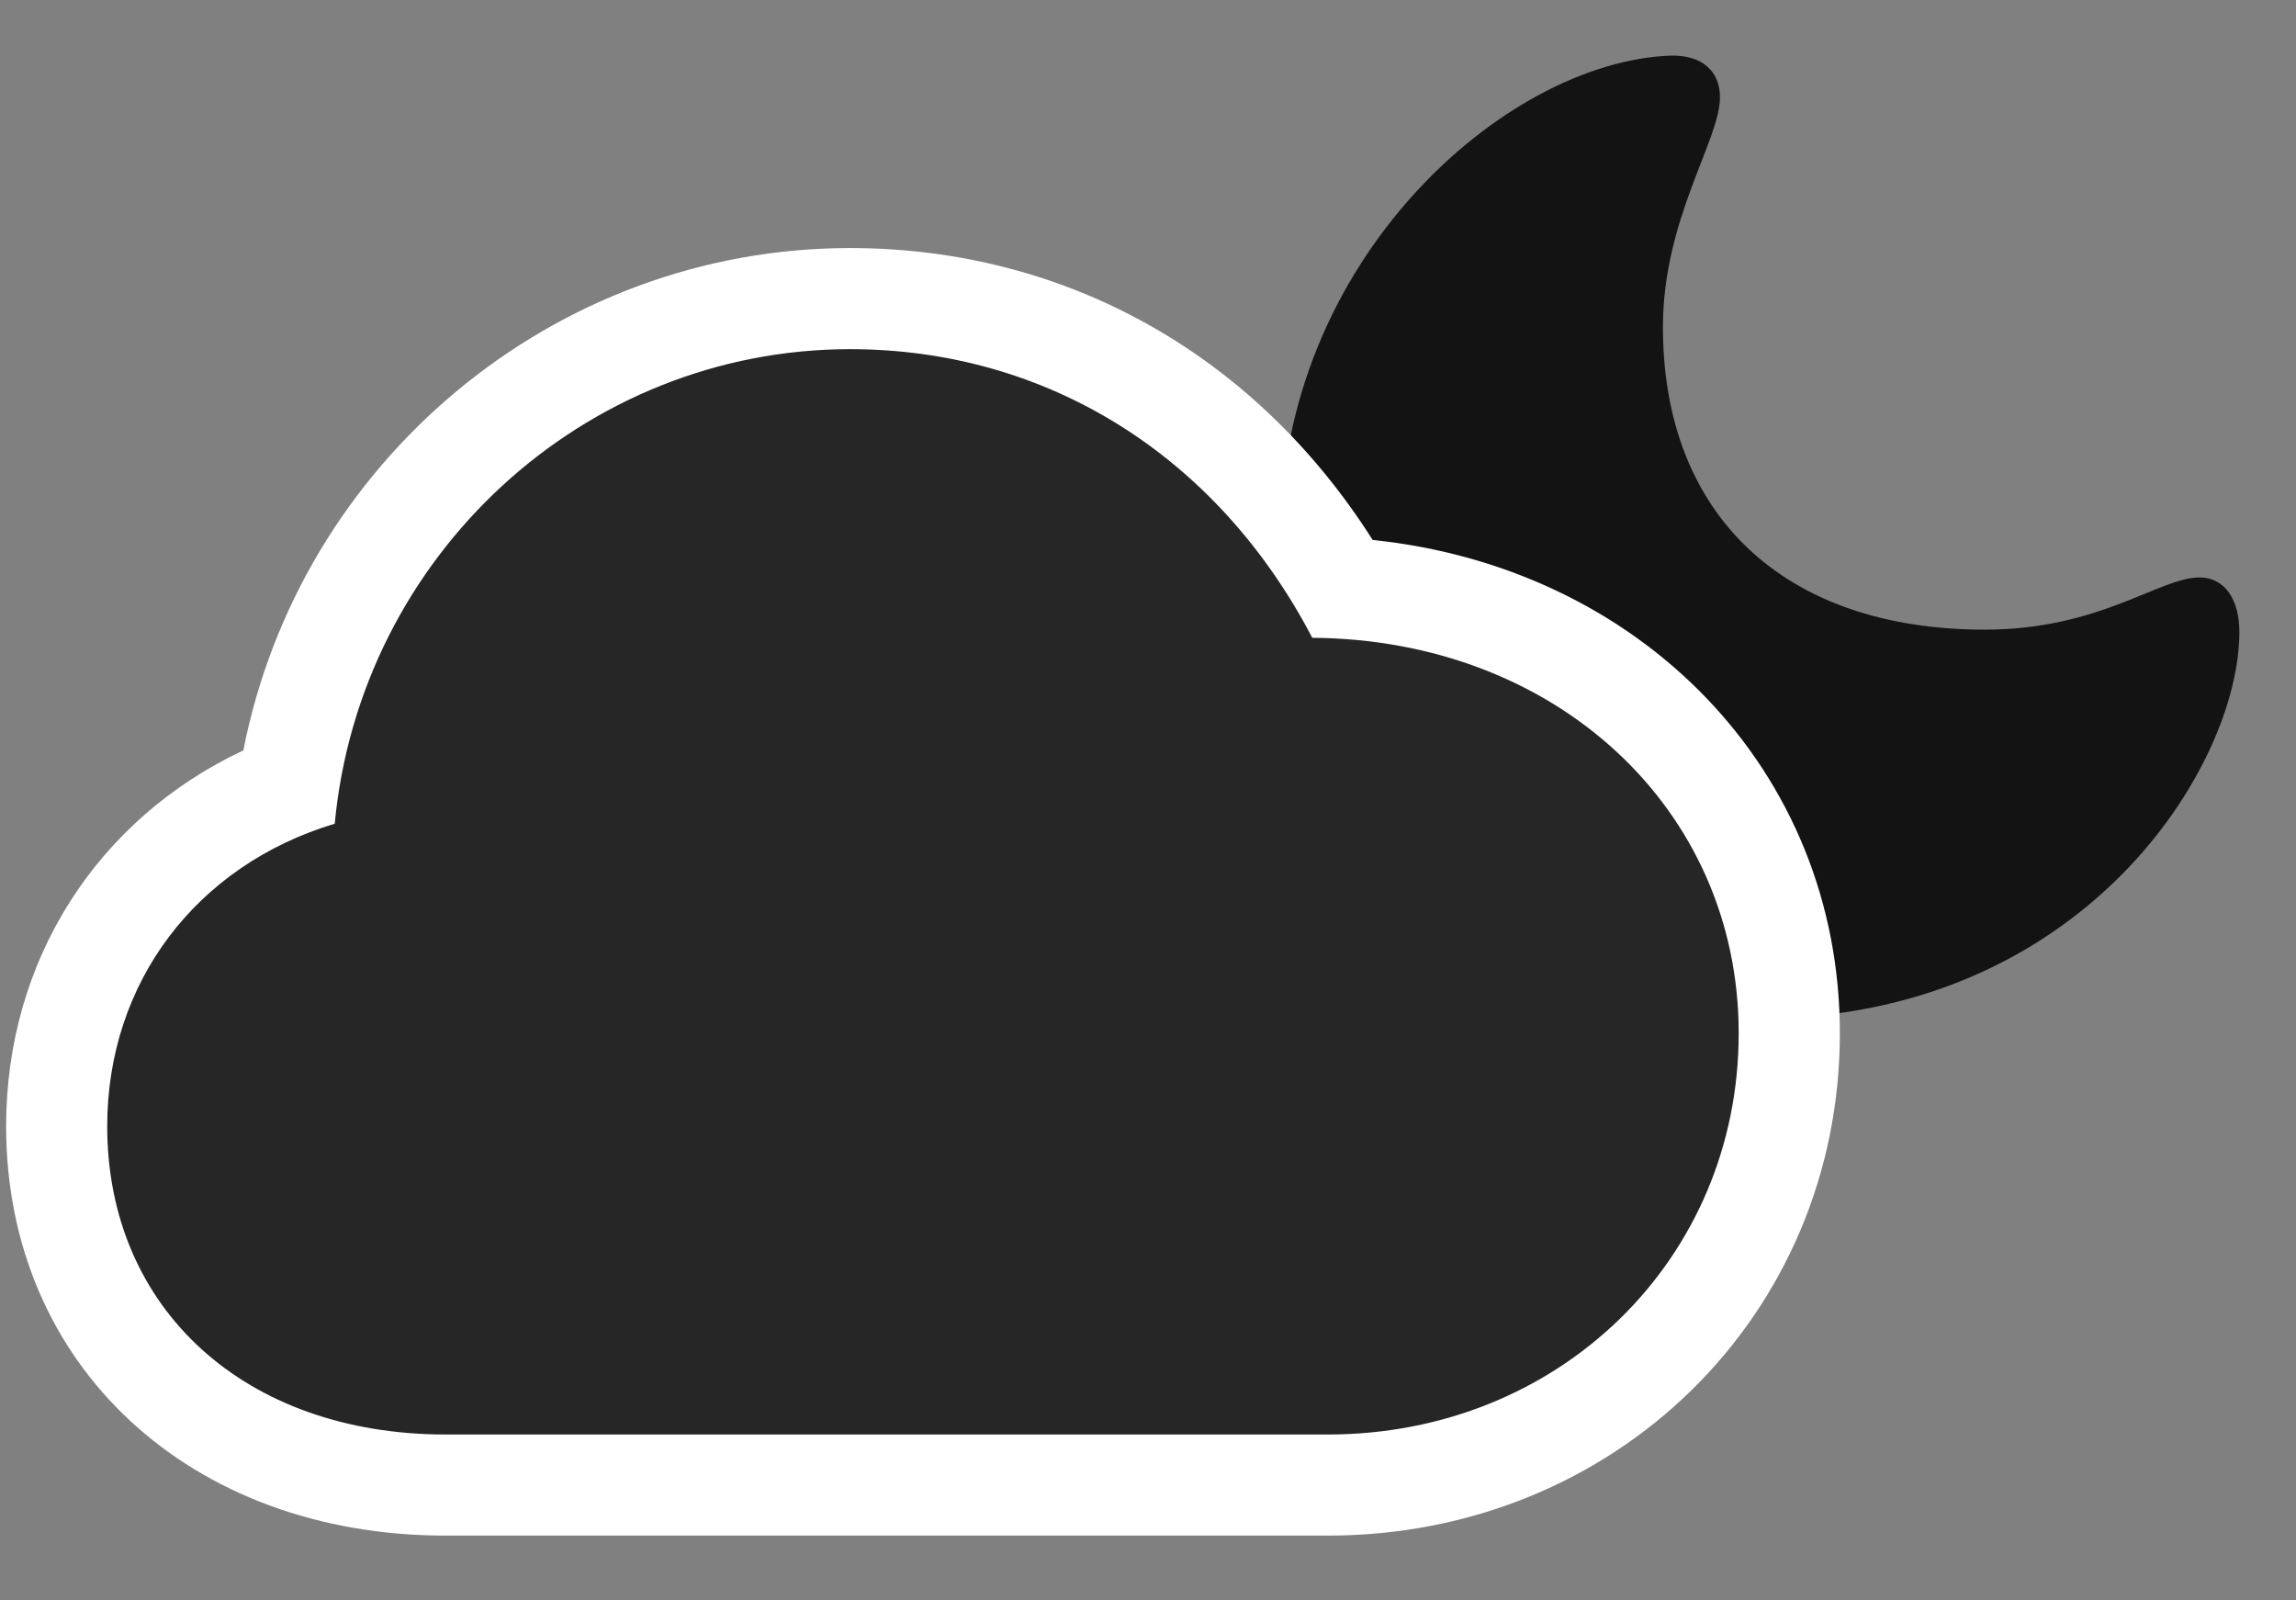 <svg width="33" height="23" viewBox="0 0 33 23" fill="none" xmlns="http://www.w3.org/2000/svg">
<rect x="0" y="0" width="33" height="23" fill="#808080" stroke="none"/>
<g clip-path="url(#clip0_2207_4590)">
<path d="M25.272 14.639C29.936 14.639 32.186 11.018 32.186 9.084C32.186 8.627 31.986 8.299 31.611 8.299C31.037 8.299 30.182 9.049 28.529 9.049C25.623 9.049 23.901 7.385 23.901 4.701C23.901 3.143 24.721 2.018 24.721 1.397C24.721 1.033 24.475 0.787 24.006 0.799C21.615 0.893 18.404 3.752 18.404 7.713C18.404 11.592 21.404 14.639 25.272 14.639Z" fill="black" fill-opacity="0.85"/>
<path d="M6.405 22.069H19.084C23.209 22.069 26.444 18.905 26.444 14.85C26.444 11.065 23.573 8.158 19.729 7.76C18.041 5.1 15.322 3.565 12.217 3.565C7.951 3.565 4.307 6.647 3.498 10.784C1.401 11.768 0.088 13.795 0.088 16.186C0.088 19.631 2.737 22.069 6.405 22.069Z" fill="white"/>
<path d="M6.405 20.616H19.084C22.412 20.616 24.99 18.096 24.99 14.85C24.99 11.627 22.365 9.19 18.861 9.166C17.49 6.541 15.041 5.018 12.217 5.018C8.397 5.018 5.174 7.983 4.811 11.838C2.819 12.436 1.541 14.123 1.541 16.186C1.541 18.811 3.522 20.616 6.405 20.616Z" fill="black" fill-opacity="0.85"/>
</g>
<defs>
<clipPath id="clip0_2207_4590">
<rect width="32.098" height="22.02" fill="white" transform="translate(0.088 0.049)"/>
</clipPath>
</defs>
</svg>
